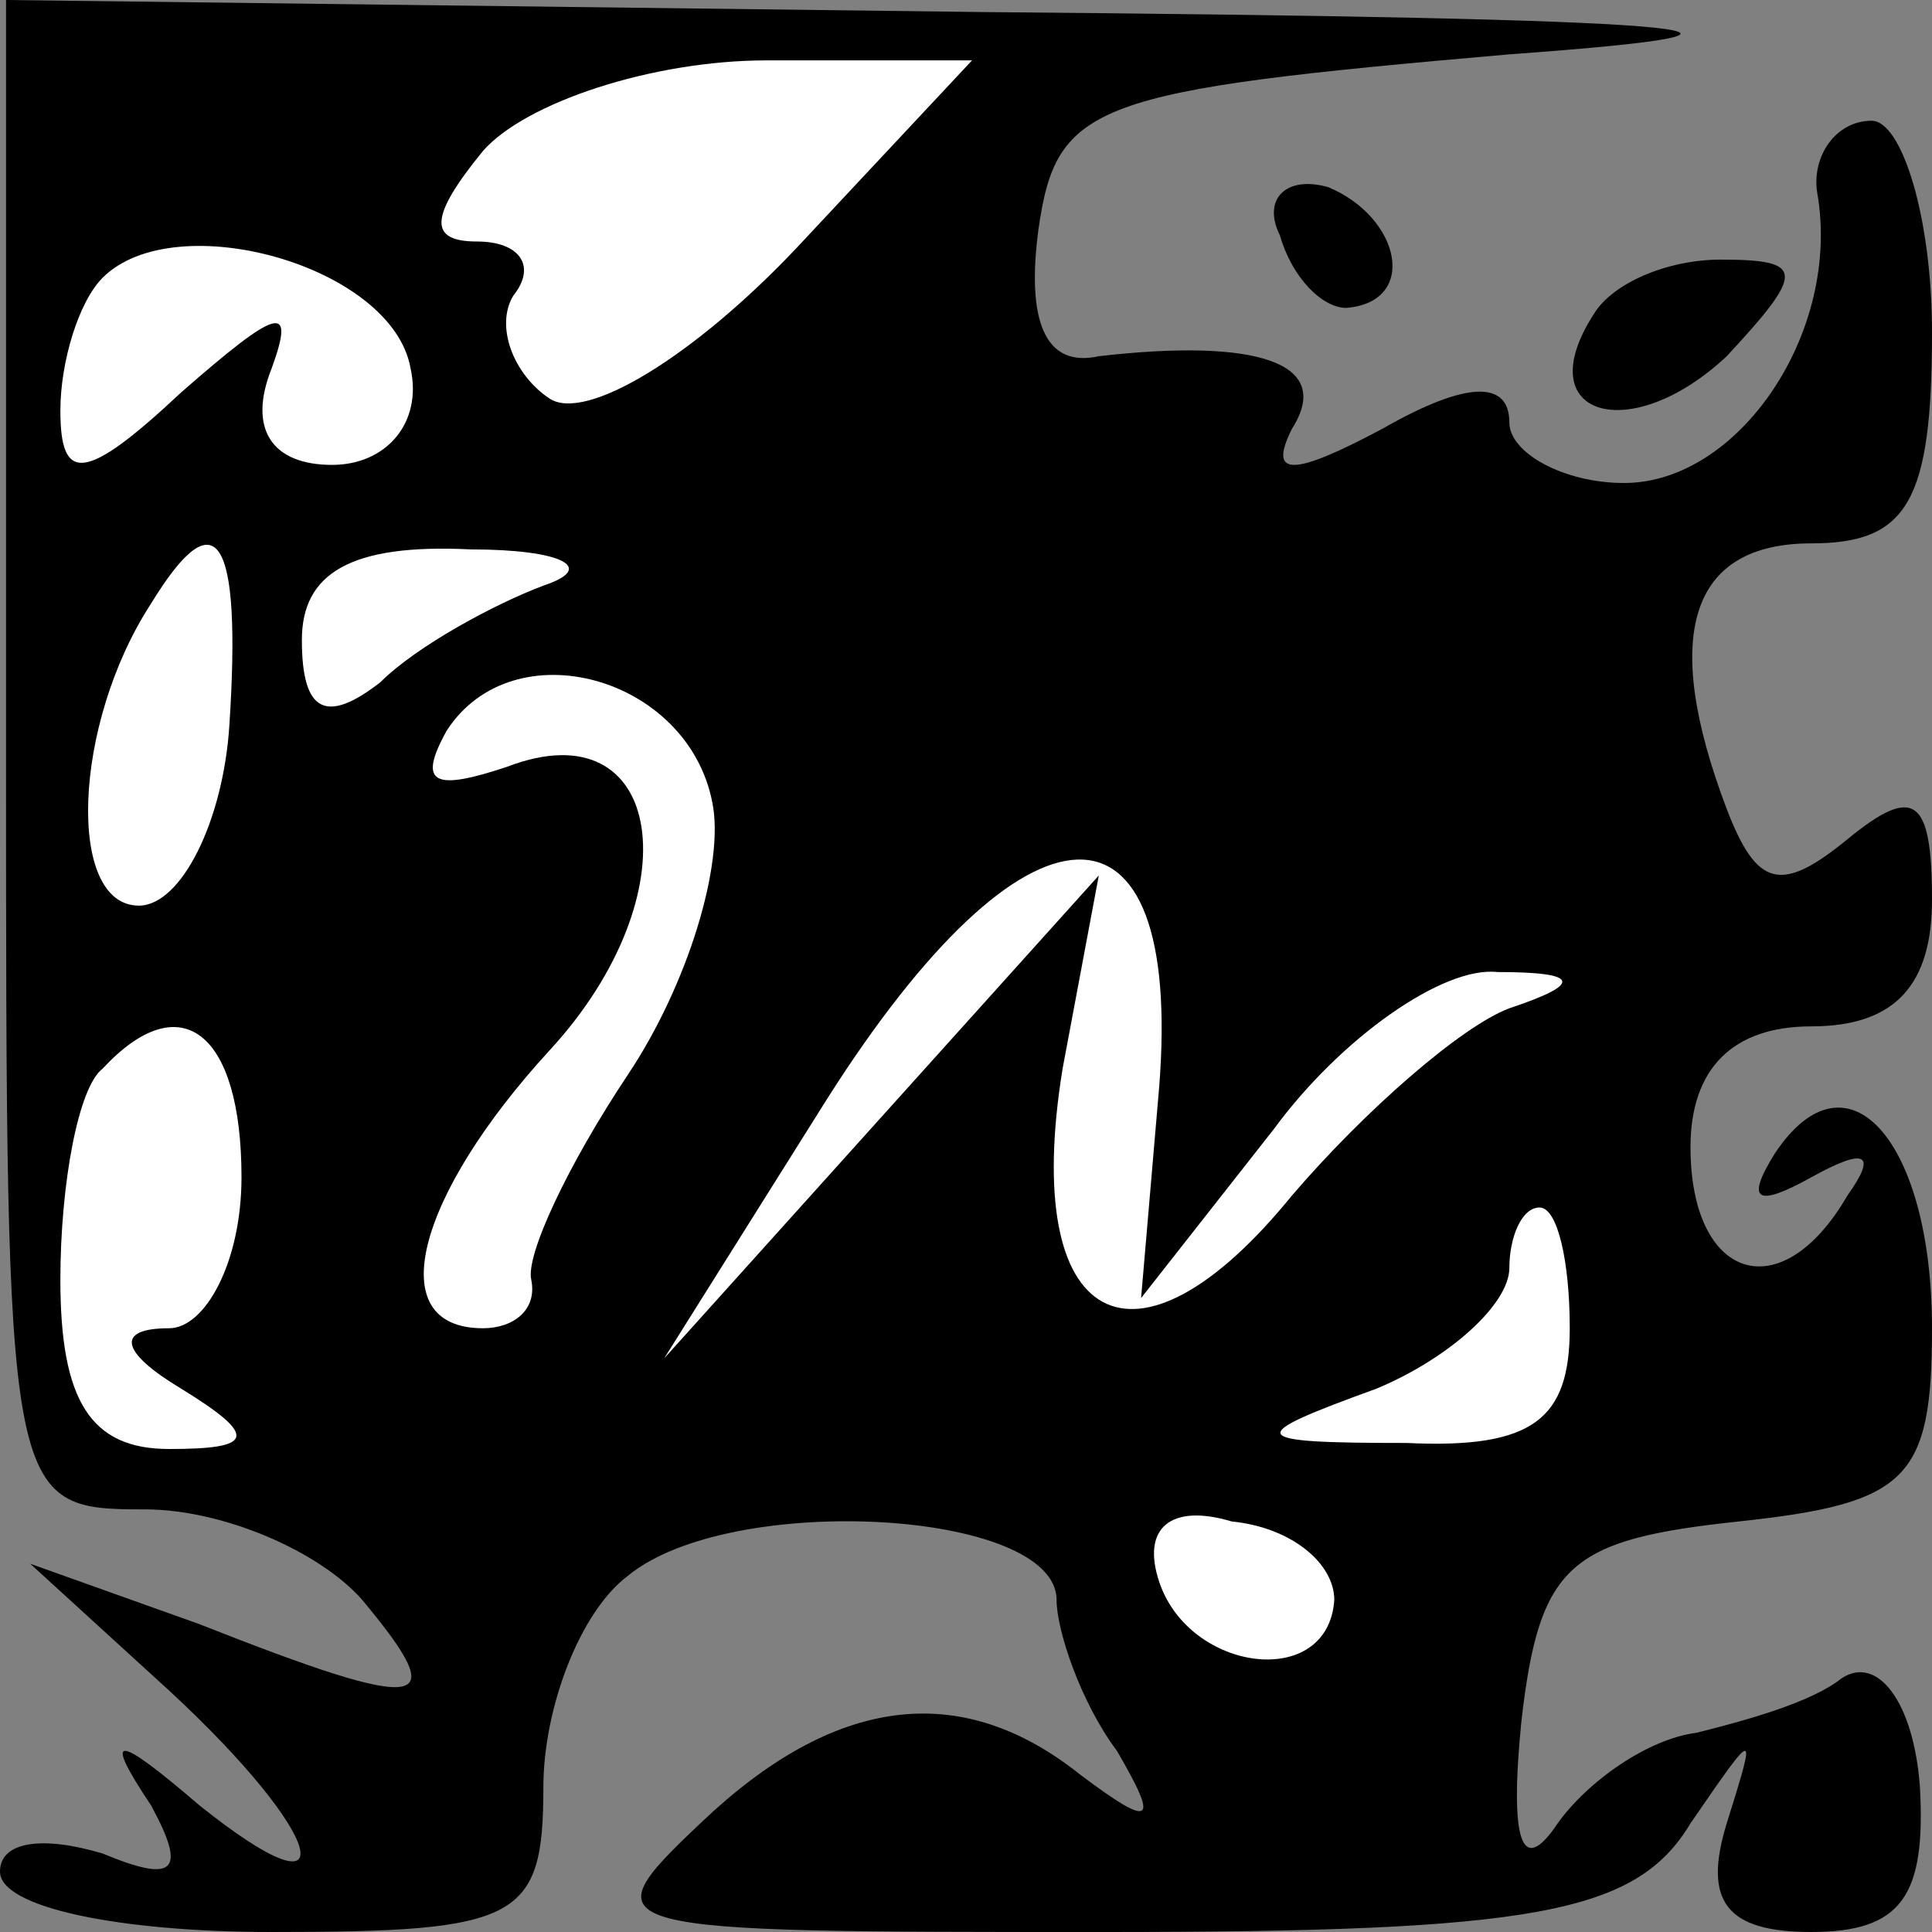 <?xml version="1.0" standalone="no"?>
<!DOCTYPE svg PUBLIC "-//W3C//DTD SVG 20010904//EN"
 "http://www.w3.org/TR/2001/REC-SVG-20010904/DTD/svg10.dtd">
<svg version="1.0" xmlns="http://www.w3.org/2000/svg"
 width="32pt" height="32pt" viewBox="0 0 32 32"
 preserveAspectRatio="xMidYMid meet">
<rect x="0" y="0" width="32" height="32" fill="#808080" stroke="none"/>
<g transform="translate(0,32) scale(0.1,-0.1)"
fill="#000000" stroke="none">
<path fill="#000000" stroke="none" d="M1 195 c0 -124 0 -125 23 -125 13 0 29
-7 36 -15 15 -18 11 -19 -27 -4 l-28 10 23 -21 c26 -24 30 -39 5 -19 -14 12
-16 12 -8 0 6 -11 4 -13 -8 -8 -10 3 -17 2 -17 -3 0 -6 20 -10 45 -10 41 0 45
2 45 24 0 13 6 29 14 35 17 14 71 11 71 -4 0 -5 4 -17 10 -25 7 -12 6 -13 -6
-4 -20 16 -41 13 -63 -8 -19 -18 -17 -18 67 -18 71 0 88 3 97 18 11 16 11 16
6 0 -4 -13 0 -18 14 -18 15 0 19 6 18 24 -1 14 -7 22 -13 18 -5 -4 -16 -7 -24
-9 -8 -1 -18 -8 -23 -15 -6 -9 -8 -3 -6 17 3 26 8 30 36 33 28 3 32 7 32 32 0
31 -14 47 -26 29 -5 -8 -3 -9 6 -4 9 5 11 4 6 -3 -11 -19 -26 -14 -26 8 0 13
7 20 20 20 14 0 20 7 20 21 0 17 -3 19 -14 10 -11 -9 -15 -8 -20 5 -11 29 -6
44 14 44 16 0 20 7 20 35 0 19 -5 35 -10 35 -6 0 -10 -6 -9 -12 4 -23 -13 -48
-32 -48 -10 0 -19 5 -19 10 0 7 -7 7 -21 -1 -15 -8 -19 -8 -15 0 7 11 -6 15
-32 12 -9 -2 -12 6 -10 21 3 21 9 23 78 29 55 4 32 6 -87 7 l-162 2 0 -125z"/>
<path fill="#ffffff" stroke="none" d="M132 279 c-17 -18 -35 -29 -41 -25 -6
4 -9 12 -6 17 4 5 1 9 -6 9 -8 0 -8 4 1 15 7 8 28 15 47 15 l34 0 -29 -31z"/>
<path fill="#ffffff" stroke="none" d="M68 259 c2 -9 -4 -16 -13 -16 -10 0
-14 6 -10 16 4 11 1 10 -15 -4 -16 -15 -20 -15 -20 -3 0 8 3 18 7 22 12 12 48
2 51 -15z"/>
<path fill="#ffffff" stroke="none" d="M38 200 c-1 -16 -8 -30 -15 -30 -12 0
-11 30 2 50 11 18 15 11 13 -20z"/>
<path fill="#ffffff" stroke="none" d="M90 223 c-8 -3 -21 -10 -27 -16 -9 -7
-13 -5 -13 7 0 11 8 16 28 15 15 0 21 -3 12 -6z"/>
<path fill="#ffffff" stroke="none" d="M118 187 c2 -10 -4 -30 -14 -45 -10
-15 -17 -30 -16 -34 1 -5 -3 -8 -8 -8 -17 0 -11 22 11 46 24 26 19 57 -7 47
-12 -4 -15 -3 -10 6 11 17 40 9 44 -12z"/>
<path fill="#ffffff" stroke="none" d="M192 140 l-3 -35 22 28 c11 15 28 27
37 26 14 0 14 -2 2 -6 -8 -3 -24 -17 -36 -31 -26 -32 -45 -22 -38 21 l6 32
-36 -40 -36 -40 27 43 c33 52 59 53 55 2z"/>
<path fill="#ffffff" stroke="none" d="M40 125 c0 -14 -6 -25 -12 -25 -9 0 -8
-4 2 -10 13 -8 12 -10 -2 -10 -13 0 -18 8 -18 28 0 16 3 32 7 35 13 14 23 6
23 -18z"/>
<path fill="#ffffff" stroke="none" d="M260 100 c0 -15 -6 -20 -27 -19 -27 0
-27 1 -5 9 12 5 22 14 22 20 0 5 2 10 5 10 3 0 5 -9 5 -20z"/>
<path fill="#ffffff" stroke="none" d="M221 55 c-1 -15 -24 -12 -29 3 -3 9 2
13 12 10 10 -1 17 -7 17 -13z"/>
<path fill="#000000" stroke="none" d="M212 281 c2 -7 7 -12 11 -12 12 1 9 15
-3 20 -7 2 -11 -2 -8 -8z"/>
<path fill="#000000" stroke="none" d="M264 268 c-11 -17 6 -22 22 -7 13 14
13 16 -1 16 -9 0 -18 -4 -21 -9z"/>
</g>
</svg>
